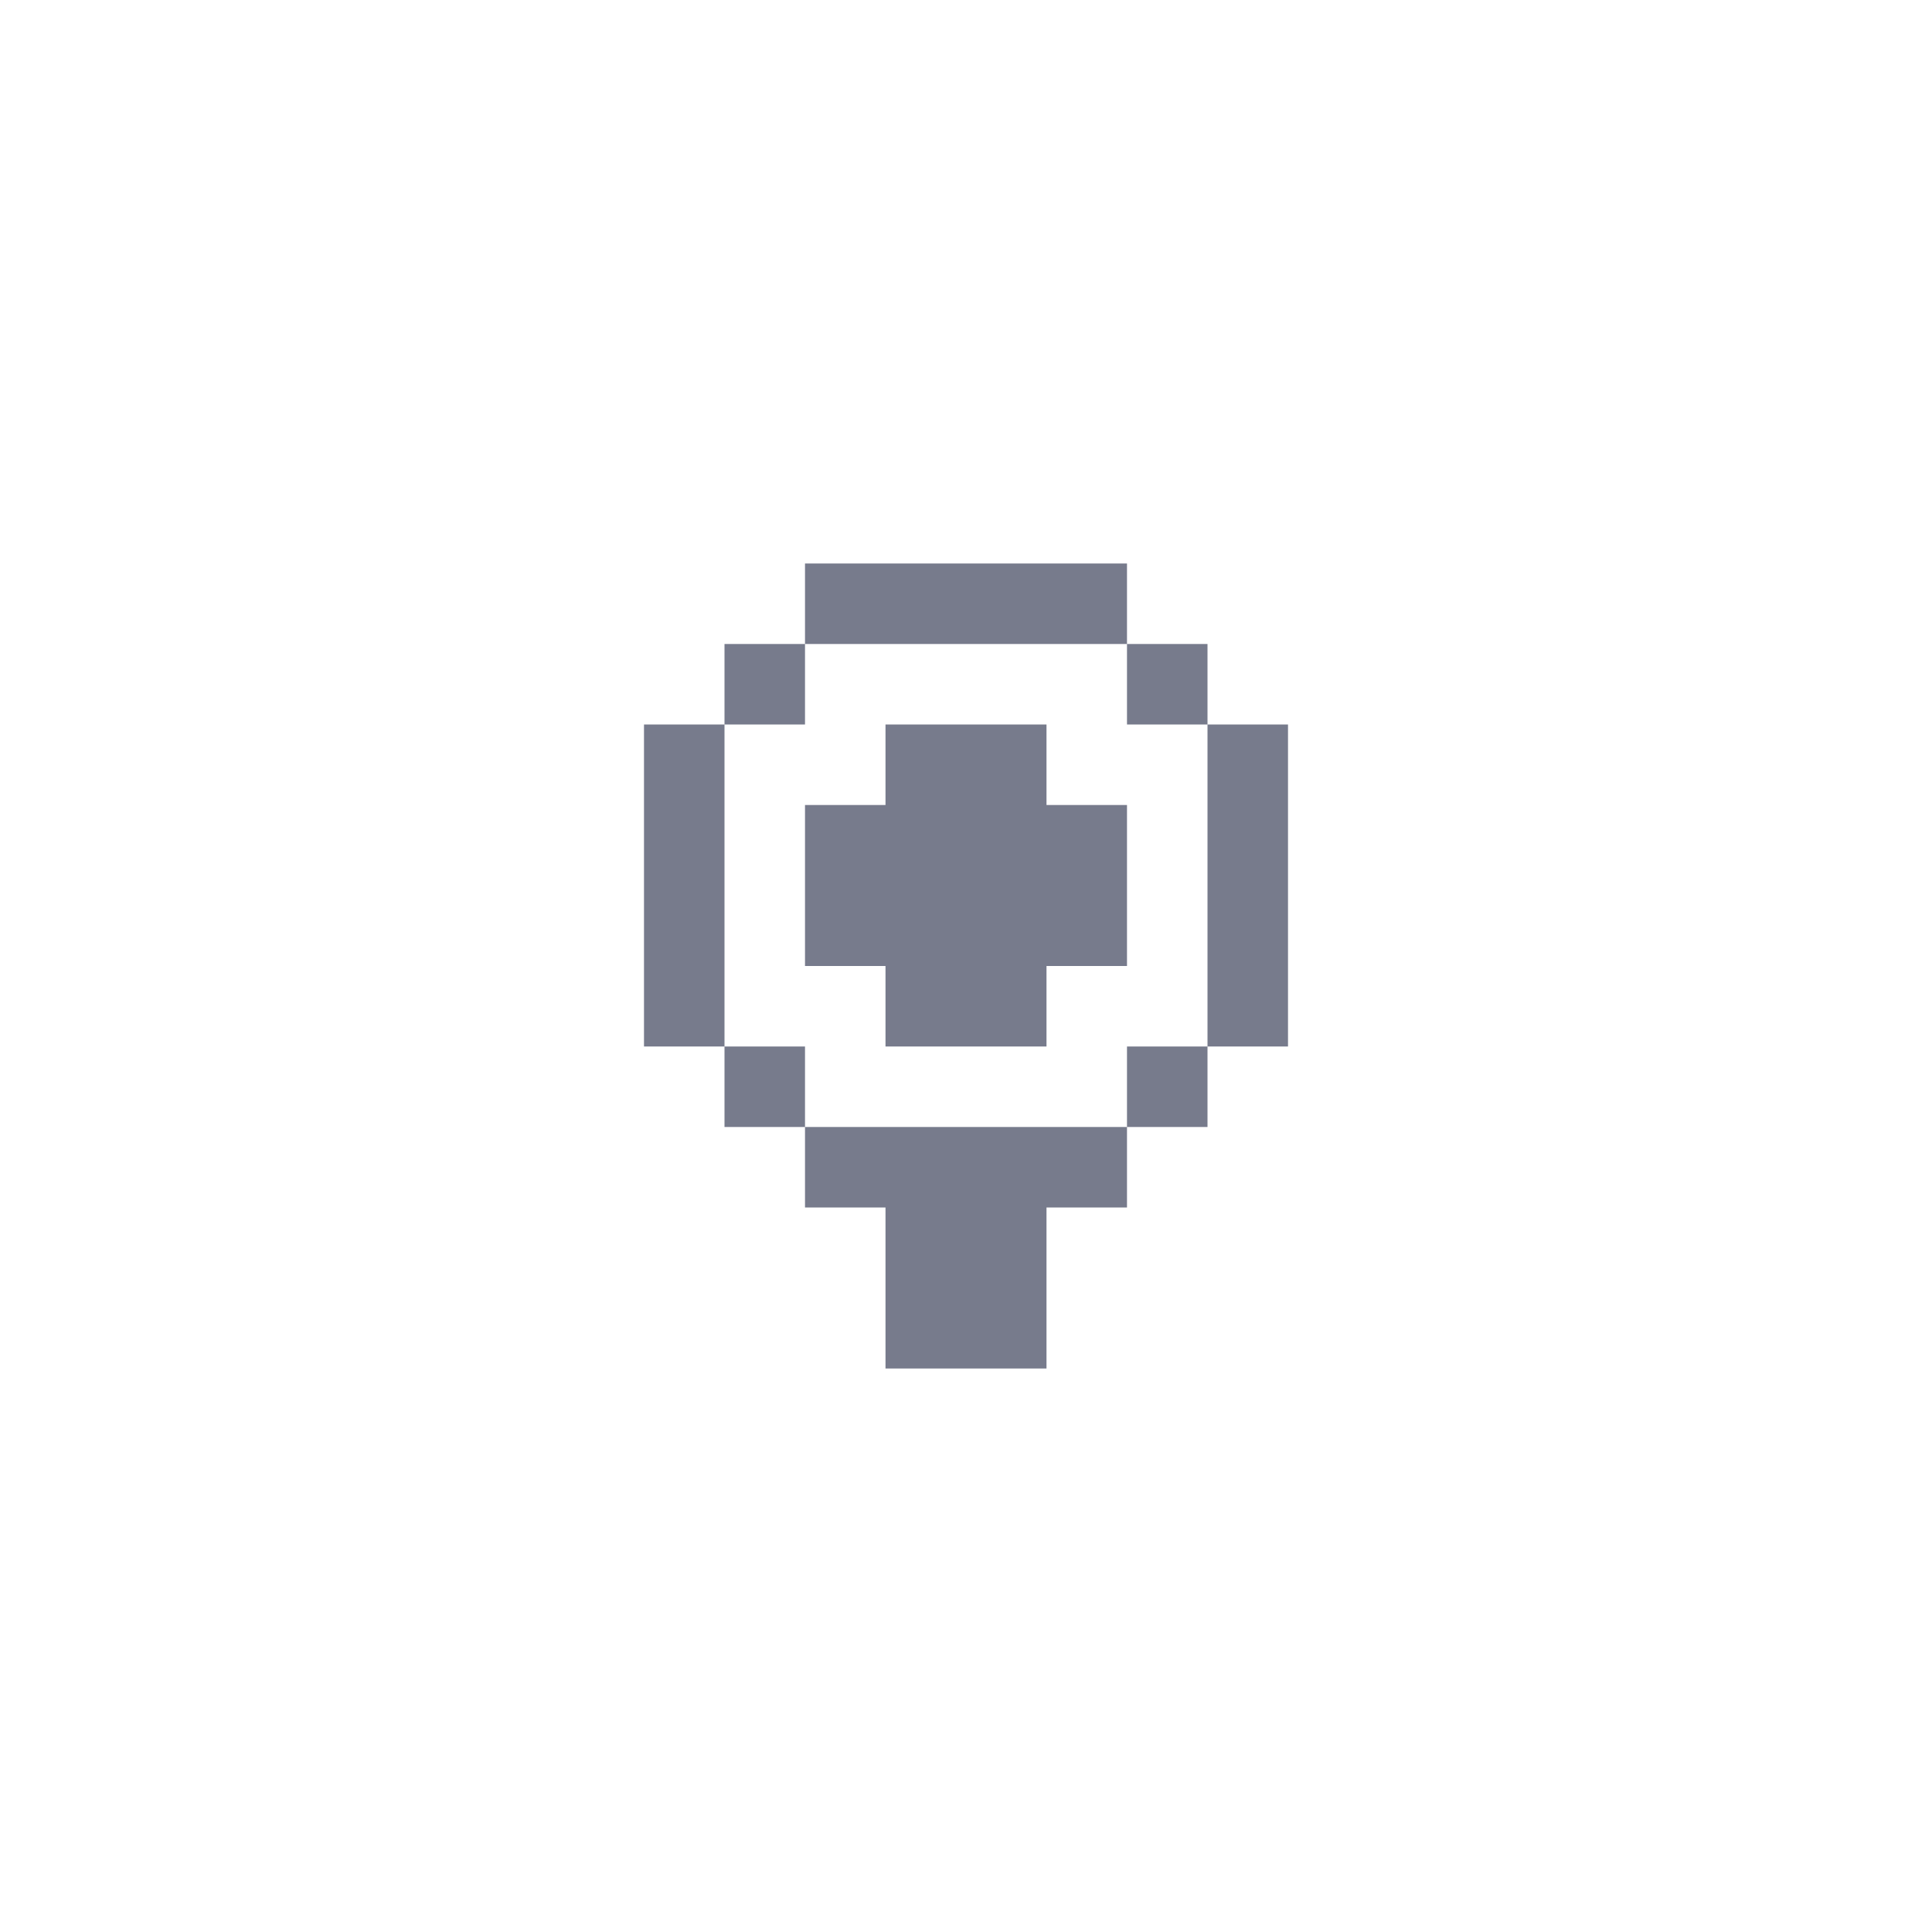 <svg width="48" height="48" viewBox="0 0 48 48" fill="none" xmlns="http://www.w3.org/2000/svg">
<path fill-rule="evenodd" clip-rule="evenodd" d="M24 14H22H20V16H18V18H16V20V22V24V26H18L18 28H20V30H22V32V34H24H26V32V30H28V28H30V26H32V24V22V20V18H30V16H28V14H26H24ZM30 22V20V18H28V16H26H24H22H20V18H18V20L18 22L18 24L18 26H20V28H22H24H26H28V26H30V24V22ZM26 20V18H24H22V20H20V22V24H22V26H24H26V24H28V22V20H26Z" fill="#777B8C"/>
</svg>
